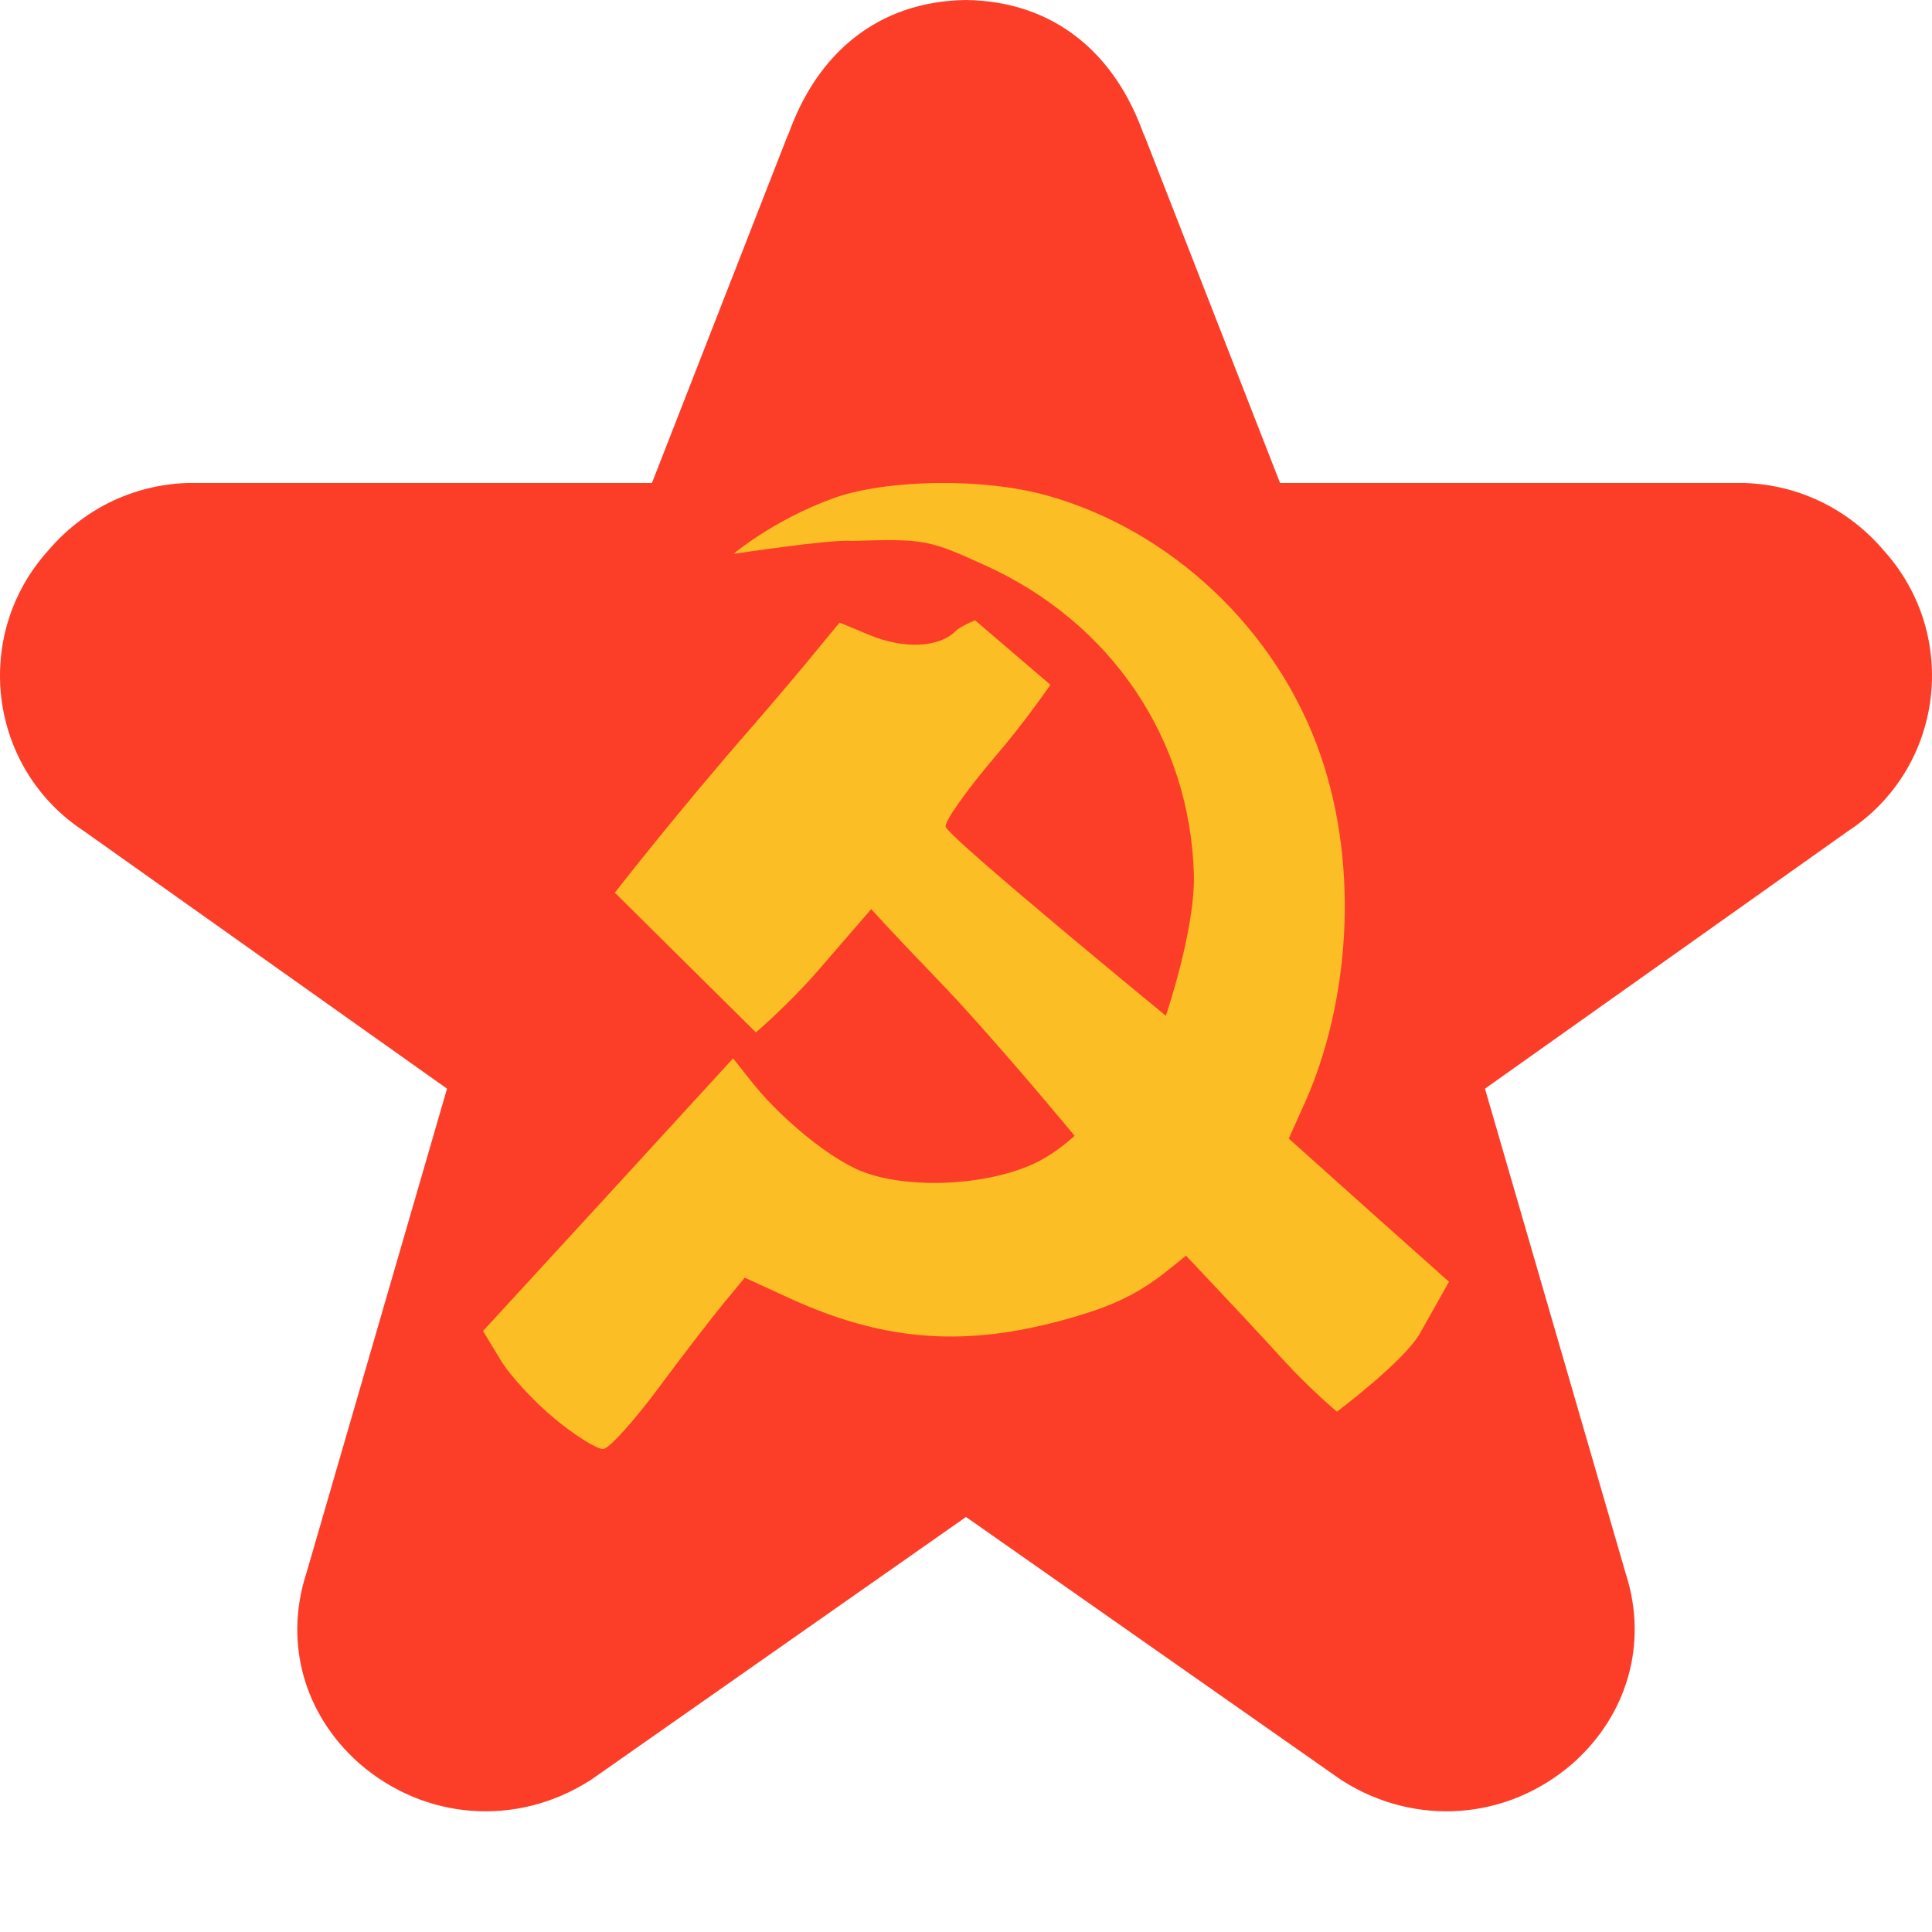 <svg xmlns="http://www.w3.org/2000/svg" width="16" height="16" version="1">
 <path style="fill:#fc3e28" d="M 8,-1.2e-7 C 7.279,0.01 6.764,0.432 6.523,1.13 L 6.532,1.099 5.399,4 H 1.577 c -0.008,-1.297e-4 -0.016,-1.297e-4 -0.025,0 C 1.096,4.015 0.685,4.221 0.395,4.564 -0.232,5.263 -0.099,6.363 0.697,6.884 L 3.702,9.016 2.536,13.033 c -0.001,0.004 -0.003,0.008 -0.004,0.012 -0.178,0.568 -0.011,1.154 0.438,1.554 0.003,0.003 0.007,0.006 0.01,0.009 0.539,0.465 1.295,0.524 1.903,0.139 0.012,-0.007 0.023,-0.015 0.034,-0.023 L 8,12.563 l 3.083,2.161 c 0.011,0.008 0.023,0.015 0.034,0.023 0.608,0.385 1.365,0.326 1.903,-0.139 0.003,-0.003 0.007,-0.006 0.01,-0.009 0.448,-0.4 0.616,-0.986 0.438,-1.554 -0.001,-0.004 -0.002,-0.008 -0.004,-0.012 L 12.298,9.016 15.303,6.884 C 16.099,6.363 16.232,5.263 15.605,4.564 15.315,4.221 14.904,4.015 14.447,4 c -0.008,-1.297e-4 -0.016,-1.297e-4 -0.025,0 h -3.821 l -1.133,-2.902 0.009,0.031 C 9.236,0.432 8.721,0.01 8,-1.2e-7 Z"/>
 <path style="fill:#fbbe25" d="m 7.759,4 c 0.316,-0.004 0.642,0.029 0.903,0.101 1.017,0.28 1.912,1.1 2.275,2.155 0.328,0.954 0.228,2.059 -0.121,2.855 L 10.673,9.429 11.336,10.023 12,10.615 c 0,0 -0.11,0.195 -0.24,0.426 -0.13,0.231 -0.688,0.65 -0.688,0.65 0,0 -0.223,-0.187 -0.435,-0.419 -0.212,-0.232 -0.483,-0.522 -0.601,-0.646 L 9.822,10.399 9.668,10.523 C 9.406,10.732 9.178,10.835 8.737,10.95 7.947,11.155 7.294,11.097 6.542,10.753 L 6.168,10.581 5.996,10.789 C 5.902,10.903 5.657,11.22 5.454,11.494 5.251,11.768 5.045,11.996 4.996,12 4.946,12.004 4.767,11.891 4.598,11.753 4.429,11.614 4.224,11.394 4.145,11.262 L 4,11.023 5.037,9.894 6.071,8.765 6.209,8.939 C 6.431,9.226 6.805,9.543 7.078,9.675 7.456,9.858 8.185,9.83 8.599,9.619 c 0.167,-0.085 0.3,-0.213 0.3,-0.213 0,0 -0.684,-0.83 -1.161,-1.322 C 7.629,7.971 7.467,7.801 7.377,7.705 L 7.215,7.529 6.773,8.04 C 6.529,8.32 6.26,8.55 6.26,8.55 L 5.092,7.393 c 0,0 0.519,-0.67 1.151,-1.391 C 6.332,5.899 6.53,5.668 6.68,5.487 l 0.273,-0.331 0.248,0.103 c 0.282,0.117 0.571,0.105 0.708,-0.028 0.051,-0.05 0.166,-0.094 0.166,-0.094 l 0.624,0.534 c 0,0 -0.201,0.295 -0.45,0.586 -0.249,0.291 -0.435,0.557 -0.417,0.592 0.06,0.117 1.823,1.563 1.823,1.563 0,0 0.246,-0.72 0.232,-1.176 C 9.853,6.117 9.201,5.155 8.159,4.682 7.69,4.469 7.659,4.461 7.047,4.48 6.895,4.463 6.075,4.587 6.075,4.587 c 0,0 0.322,-0.276 0.821,-0.459 0.192,-0.07 0.451,-0.111 0.728,-0.124 0.045,-0.002 0.09,-0.003 0.136,-0.004 z"/>
</svg>
